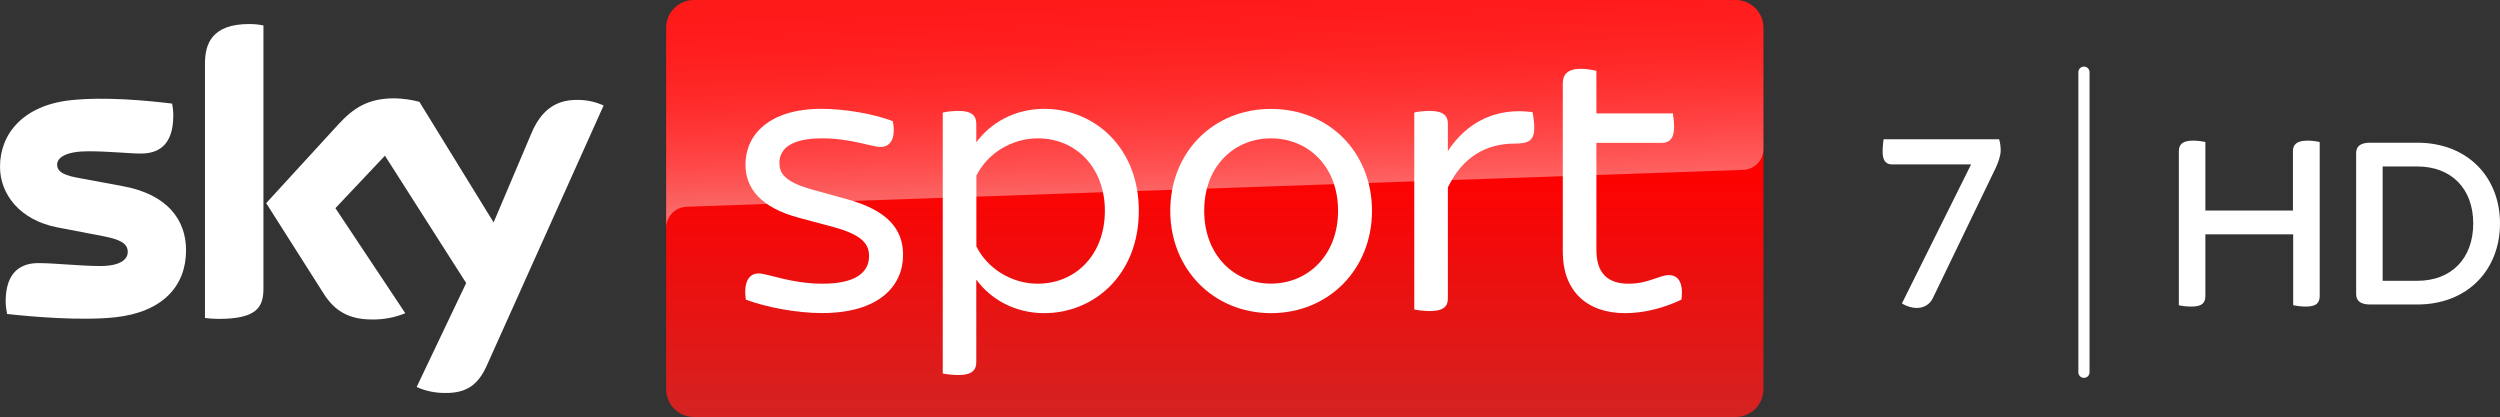 <?xml version="1.0" encoding="UTF-8" standalone="no"?>
<!-- Generator: Adobe Illustrator 23.0.1, SVG Export Plug-In . SVG Version: 6.00 Build 0)  -->

<svg
   version="1.1"
   id="Livello_1"
   x="0px"
   y="0px"
   viewBox="0 0 2997.829 500"
   enable-background="new 0 0 3760.6 500"
   xml:space="preserve"
   sodipodi:docname="Sky Sport 7 HD.svg"
   inkscape:version="1.1.1 (3bf5ae0d25, 2021-09-20)"
   width="2997.83"
   height="500"
   xmlns:inkscape="http://www.inkscape.org/namespaces/inkscape"
   xmlns:sodipodi="http://sodipodi.sourceforge.net/DTD/sodipodi-0.dtd"
   xmlns="http://www.w3.org/2000/svg"
   xmlns:svg="http://www.w3.org/2000/svg"
   xmlns:ns="&amp;#38;#38;#38;ns_sfw;"><rect x="0" y="0" width="2997.829" height="500" fill="#333333" stroke="none"/><defs
   id="defs83" /><sodipodi:namedview
   id="namedview81"
   pagecolor="#ffffff"
   bordercolor="#666666"
   borderopacity="1.0"
   inkscape:pageshadow="2"
   inkscape:pageopacity="0.0"
   inkscape:pagecheckerboard="0"
   showgrid="false"
   inkscape:zoom="0.30021804"
   inkscape:cx="2986.163"
   inkscape:cy="-14.989106"
   inkscape:window-width="1920"
   inkscape:window-height="1017"
   inkscape:window-x="-8"
   inkscape:window-y="-8"
   inkscape:window-maximized="1"
   inkscape:current-layer="g16-5"
   showguides="false" />
<g
   id="g78">
	<g
   id="g16"
   transform="translate(23.316,-539.608)">
		
		
		
		
		
		
	</g>
	<g
   id="g76">
		
			<linearGradient
   id="Plinth_2_"
   gradientUnits="userSpaceOnUse"
   x1="1456.658"
   y1="198"
   x2="1456.658"
   y2="698"
   gradientTransform="translate(0,-198)">
			<stop
   offset="0.4"
   style="stop-color:#FF0000"
   id="stop18" />
			<stop
   offset="1"
   style="stop-color:#D42321"
   id="stop20" />
		</linearGradient>
		<path
   id="Plinth_1_"
   fill="url(#Plinth_2_)"
   d="m 832.1,0 h 1249.2 c 18.4,0 33.3,14.9 33.3,33.3 v 433.4 c 0,18.4 -14.9,33.3 -33.3,33.3 H 832.1 c -18.4,0 -33.3,-14.9 -33.3,-33.3 V 33.3 C 798.8,14.9 813.7,0 832.1,0 Z"
   style="fill:url(#Plinth_2_)" />
		
			<linearGradient
   id="p40_2_"
   gradientUnits="userSpaceOnUse"
   x1="1459.466"
   y1="431.728"
   x2="1450.769"
   y2="182.675"
   gradientTransform="translate(0,-198)">
			<stop
   offset="0"
   style="stop-color:#FFFFFF"
   id="stop24" />
			<stop
   offset="0.12"
   style="stop-color:#FFFFFF;stop-opacity:0.835"
   id="stop26" />
			<stop
   offset="0.269"
   style="stop-color:#FFFFFF;stop-opacity:0.658"
   id="stop28" />
			<stop
   offset="0.419"
   style="stop-color:#FFFFFF;stop-opacity:0.511"
   id="stop30" />
			<stop
   offset="0.568"
   style="stop-color:#FFFFFF;stop-opacity:0.397"
   id="stop32" />
			<stop
   offset="0.716"
   style="stop-color:#FFFFFF;stop-opacity:0.315"
   id="stop34" />
			<stop
   offset="0.86"
   style="stop-color:#FFFFFF;stop-opacity:0.266"
   id="stop36" />
			<stop
   offset="1"
   style="stop-color:#FFFFFF;stop-opacity:0.25"
   id="stop38" />
		</linearGradient>
		<path
   id="p40_1_"
   opacity="0.4"
   fill="url(#p40_2_)"
   enable-background="new    "
   d="m 822.8,248 c 0,0 1.1,-0.1 3.2,-0.2 98.6,-3.5 1263.7,-44.1 1263.7,-44.1 13.9,-0.1 25,-11.5 24.9,-25.3 V 33.3 C 2114.6,14.9 2099.7,0 2081.3,0 H 832.1 C 813.7,0 798.8,14.9 798.8,33.3 V 274 c -0.4,-13.7 10.3,-25.3 24,-26 z"
   style="fill:url(#p40_2_)" />
		
			<linearGradient
   id="Sky_Logo_2_"
   gradientUnits="userSpaceOnUse"
   x1="361.922"
   y1="226.806"
   x2="361.922"
   y2="669.22"
   gradientTransform="translate(0,-198)">
			<stop
   offset="0"
   style="stop-color:#002A91"
   id="stop42" />
			<stop
   offset="0.8"
   style="stop-color:#002672"
   id="stop44" />
		</linearGradient>
		<path
   id="Sky_Logo_1_"
   fill="url(#Sky_Logo_2_)"
   d="m 499.6,464.1 c 10.5,4.6 21.8,7.1 33.2,7.1 26.1,0.6 40.4,-9.4 50.9,-32.8 L 723.8,126.5 c -9.1,-4.1 -19,-6.4 -29,-6.7 -18.1,-0.4 -42.3,3.3 -57.6,40.1 l -45.3,106.8 -89,-144.6 c -9.8,-2.6 -19.9,-4 -30,-4.2 -31.5,0 -49,11.5 -67.2,31.3 l -86.5,94.4 69.5,109.4 c 12.9,19.9 29.8,30.1 57.3,30.1 13.7,0.2 27.3,-2.3 40,-7.5 l -83.8,-126 59.4,-62.9 97.4,152.7 z M 315.9,346.2 c 0,23 -9,36.2 -54,36.2 -5.4,0 -10.8,-0.4 -16.1,-1.1 V 76.2 c 0,-23.2 7.9,-47.4 53.2,-47.4 5.7,0 11.4,0.6 16.9,1.7 z m -92.8,-46.1 c 0,43 -28.1,74.2 -85.1,80.4 -41.3,4.4 -101.1,-0.8 -129.5,-4 -1,-4.9 -1.6,-9.9 -1.7,-15 0,-37.4 20.2,-46 39.2,-46 19.8,0 50.9,3.5 74,3.5 25.5,0 33.2,-8.6 33.2,-16.9 0,-10.7 -10.2,-15.2 -30,-19 L 69,272.7 C 24,264.1 0,233 0,200 c 0,-40.1 28.4,-73.6 84.3,-79.8 42.3,-4.6 93.8,0.6 122,4 1,4.7 1.5,9.5 1.5,14.4 0,37.4 -19.8,45.5 -38.8,45.5 -14.6,0 -37.3,-2.7 -63.2,-2.7 -26.3,0 -37.3,7.3 -37.3,16.1 0,9.4 10.4,13.2 26.9,16.1 l 51.7,9.6 c 53.1,9.7 76,39.9 76,76.9 z"
   style="fill:#ffffff" />
		
			<linearGradient
   id="s25_2_"
   gradientUnits="userSpaceOnUse"
   x1="365.449"
   y1="461.248"
   x2="359.6"
   y2="293.751"
   gradientTransform="translate(0,-198)">
			<stop
   offset="0"
   style="stop-color:#FFFFFF"
   id="stop48" />
			<stop
   offset="0.12"
   style="stop-color:#FFFFFF;stop-opacity:0.835"
   id="stop50" />
			<stop
   offset="0.269"
   style="stop-color:#FFFFFF;stop-opacity:0.658"
   id="stop52" />
			<stop
   offset="0.419"
   style="stop-color:#FFFFFF;stop-opacity:0.511"
   id="stop54" />
			<stop
   offset="0.568"
   style="stop-color:#FFFFFF;stop-opacity:0.397"
   id="stop56" />
			<stop
   offset="0.716"
   style="stop-color:#FFFFFF;stop-opacity:0.315"
   id="stop58" />
			<stop
   offset="0.86"
   style="stop-color:#FFFFFF;stop-opacity:0.266"
   id="stop60" />
			<stop
   offset="1"
   style="stop-color:#FFFFFF;stop-opacity:0.25"
   id="stop62" />
		</linearGradient>
		
		<path
   fill="#ffffff"
   d="m 894.4,359.3 c -3,-20.6 3.4,-31.4 15.2,-31.4 11.2,0 38.7,12.3 77,12.3 40.3,0 55.5,-14.3 55.5,-32.9 0,-13.2 -5.9,-25 -42.2,-34.9 l -41.7,-11.2 c -46.1,-12.3 -64.3,-35.4 -64.3,-63.9 0,-35.3 28,-66.8 91.3,-66.8 28.5,0 63.9,6.4 85.4,14.8 3.9,20.1 -2.5,30.9 -14.7,30.9 -10.8,0 -35.3,-10.3 -70.2,-10.3 -37.3,0 -51.1,12.7 -51.1,29.4 0,11.7 5.4,22.6 38.8,31.9 l 42.7,11.8 c 47.7,13.2 66.8,35.3 66.8,66.7 0,36.9 -28.5,69.7 -97.2,69.7 -30.4,0.1 -68.3,-7.3 -91.3,-16.1"
   id="path66" />
		<path
   fill="#ffffff"
   d="m 1365.6,252.8 c 0,77 -54,122.7 -113.4,122.7 -35.3,0 -64.3,-16.7 -81.5,-40.2 v 99.2 c 0,9.3 -5.4,15.2 -21.1,15.2 -7.9,0 -15.2,-1 -19.1,-1.9 V 135 c 3.9,-1 11.2,-2 19.1,-2 15.7,0 21.1,5.9 21.1,15.2 v 22.5 c 17.2,-23.5 46.2,-40.2 81.5,-40.2 59.4,0 113.4,45.7 113.4,122.3 m -40.7,0 c 0,-51.5 -34.3,-86.9 -80.5,-86.9 -31.4,0 -60.4,18.2 -73.6,44.7 v 84.9 c 13.2,26.5 42.2,44.7 73.6,44.7 46.1,-0.1 80.5,-35.4 80.5,-87.4"
   id="path68" />
		<path
   fill="#ffffff"
   d="m 1403.3,252.8 c 0,-70.2 51.5,-122.2 120.7,-122.2 69.7,0 121.2,52 121.2,122.2 0,69.7 -51.5,122.7 -121.2,122.7 -69.2,-0.1 -120.7,-53.1 -120.7,-122.7 m 201.2,0 c 0,-54 -36.4,-86.9 -80.5,-86.9 -43.6,0 -80,32.9 -80,86.9 0,53.5 36.4,87.3 80,87.3 44.1,0 80.5,-33.8 80.5,-87.3"
   id="path70" />
		<path
   fill="#ffffff"
   d="m 1839.8,152.6 c 0,16.2 -6.8,19.6 -23.6,19.6 -33.8,0 -62.3,15.7 -80,52.5 v 133.1 c 0,9.8 -5.4,15.2 -21.6,15.2 -6.9,0 -14.8,-1 -18.7,-1.9 V 134.9 c 3.9,-1 11.7,-1.9 18.7,-1.9 16.1,0 21.6,5.9 21.6,15.2 v 32.9 c 23,-34.9 57.9,-52.5 101.6,-46.6 0.5,3.4 2,10.8 2,18.1"
   id="path72" />
		<path
   fill="#ffffff"
   d="m 2016.3,359.3 c -20.6,9.8 -44.2,16.2 -67.7,16.2 -46.6,0 -74.6,-27.5 -74.6,-73.1 V 99.7 c 0,-10.3 5.9,-17.2 21.6,-17.2 6.8,0 14.7,1.4 18.7,2.5 v 51 h 91.7 c 0.5,3.4 1.5,10.3 1.5,16.2 0,14.2 -5.9,19.1 -14.7,19.1 h -78.5 v 128.2 c 0,27.4 12.7,40.7 38.7,40.7 23.6,0 36.8,-10.3 48.1,-10.3 11.8,-0.1 17.7,9.7 15.2,29.4"
   id="path74" />
	</g>
<g
   id="g16-5"
   transform="translate(-654.37,16.523)"
   style="fill:#f2f2f2"><path
     fill="#002a91"
     d="m 3153.3,436.6 c -3.7,0 -6.7,-3 -6.7,-6.7 V 70 c 0,-3.7 3,-6.7 6.7,-6.7 3.7,0 6.7,3 6.7,6.7 v 360 c 0,3.6 -3,6.6 -6.7,6.6"
     id="path10-9"
     style="fill:#ffffff" /><path
     fill="#002a91"
     d="m 3436,153.8 v 184.7 c 0,8.2 -4.1,12.6 -16.7,12.6 -5.7,0 -11,-0.8 -15.1,-1.6 v -85 h -105.3 v 74 c 0,8.2 -4.1,12.6 -16.7,12.6 -6.1,0 -12.2,-0.8 -15.1,-1.6 V 164.7 c 0,-7.7 4.1,-12.6 17.1,-12.6 5.7,0 11.4,0.9 14.7,1.6 v 82.2 h 105 v -71.2 c 0,-7.7 4.4,-12.6 17.5,-12.6 5.7,0 11.4,0.9 14.6,1.7"
     id="path12-8"
     style="fill:#ffffff" /><path
     fill="#002a91"
     d="m 3652.2,251.4 c 0,55.4 -38.6,97.2 -99.2,97.2 h -56.6 c -12.2,0 -16.7,-4.9 -16.7,-12.6 V 167.2 c 0,-7.7 4.5,-12.6 16.7,-12.6 h 56.6 c 60.5,0 99.2,41.5 99.2,96.8 m -32.1,0 c 0,-41.5 -26,-68.3 -67.1,-68.3 h -41.5 v 137.1 h 41.5 c 41,0 67.1,-26.8 67.1,-68.8"
     id="path14-7"
     style="fill:#ffffff" /><path
     d="m 3053.47,163.866 c 0,5.866 -2.7,13.822 -5.786,20.525 l -75.616,156.649 c -4.24,8.794 -12.344,11.726 -19.288,11.726 -5.014,0 -11.961,-1.676 -17.744,-5.447 l 82.942,-166.696 h -94.903 c -6.174,0 -11.188,-3.355 -11.188,-15.082 0,-6.282 0.77,-12.565 1.157,-15.077 h 138.496 c 1.16,3.351 1.93,8.379 1.93,13.402"
     style="clip-rule:evenodd;fill:#ffffff;fill-rule:nonzero;stroke-width:0.813;stroke-linejoin:round;stroke-miterlimit:2"
     id="path4" /></g></g>
</svg>
